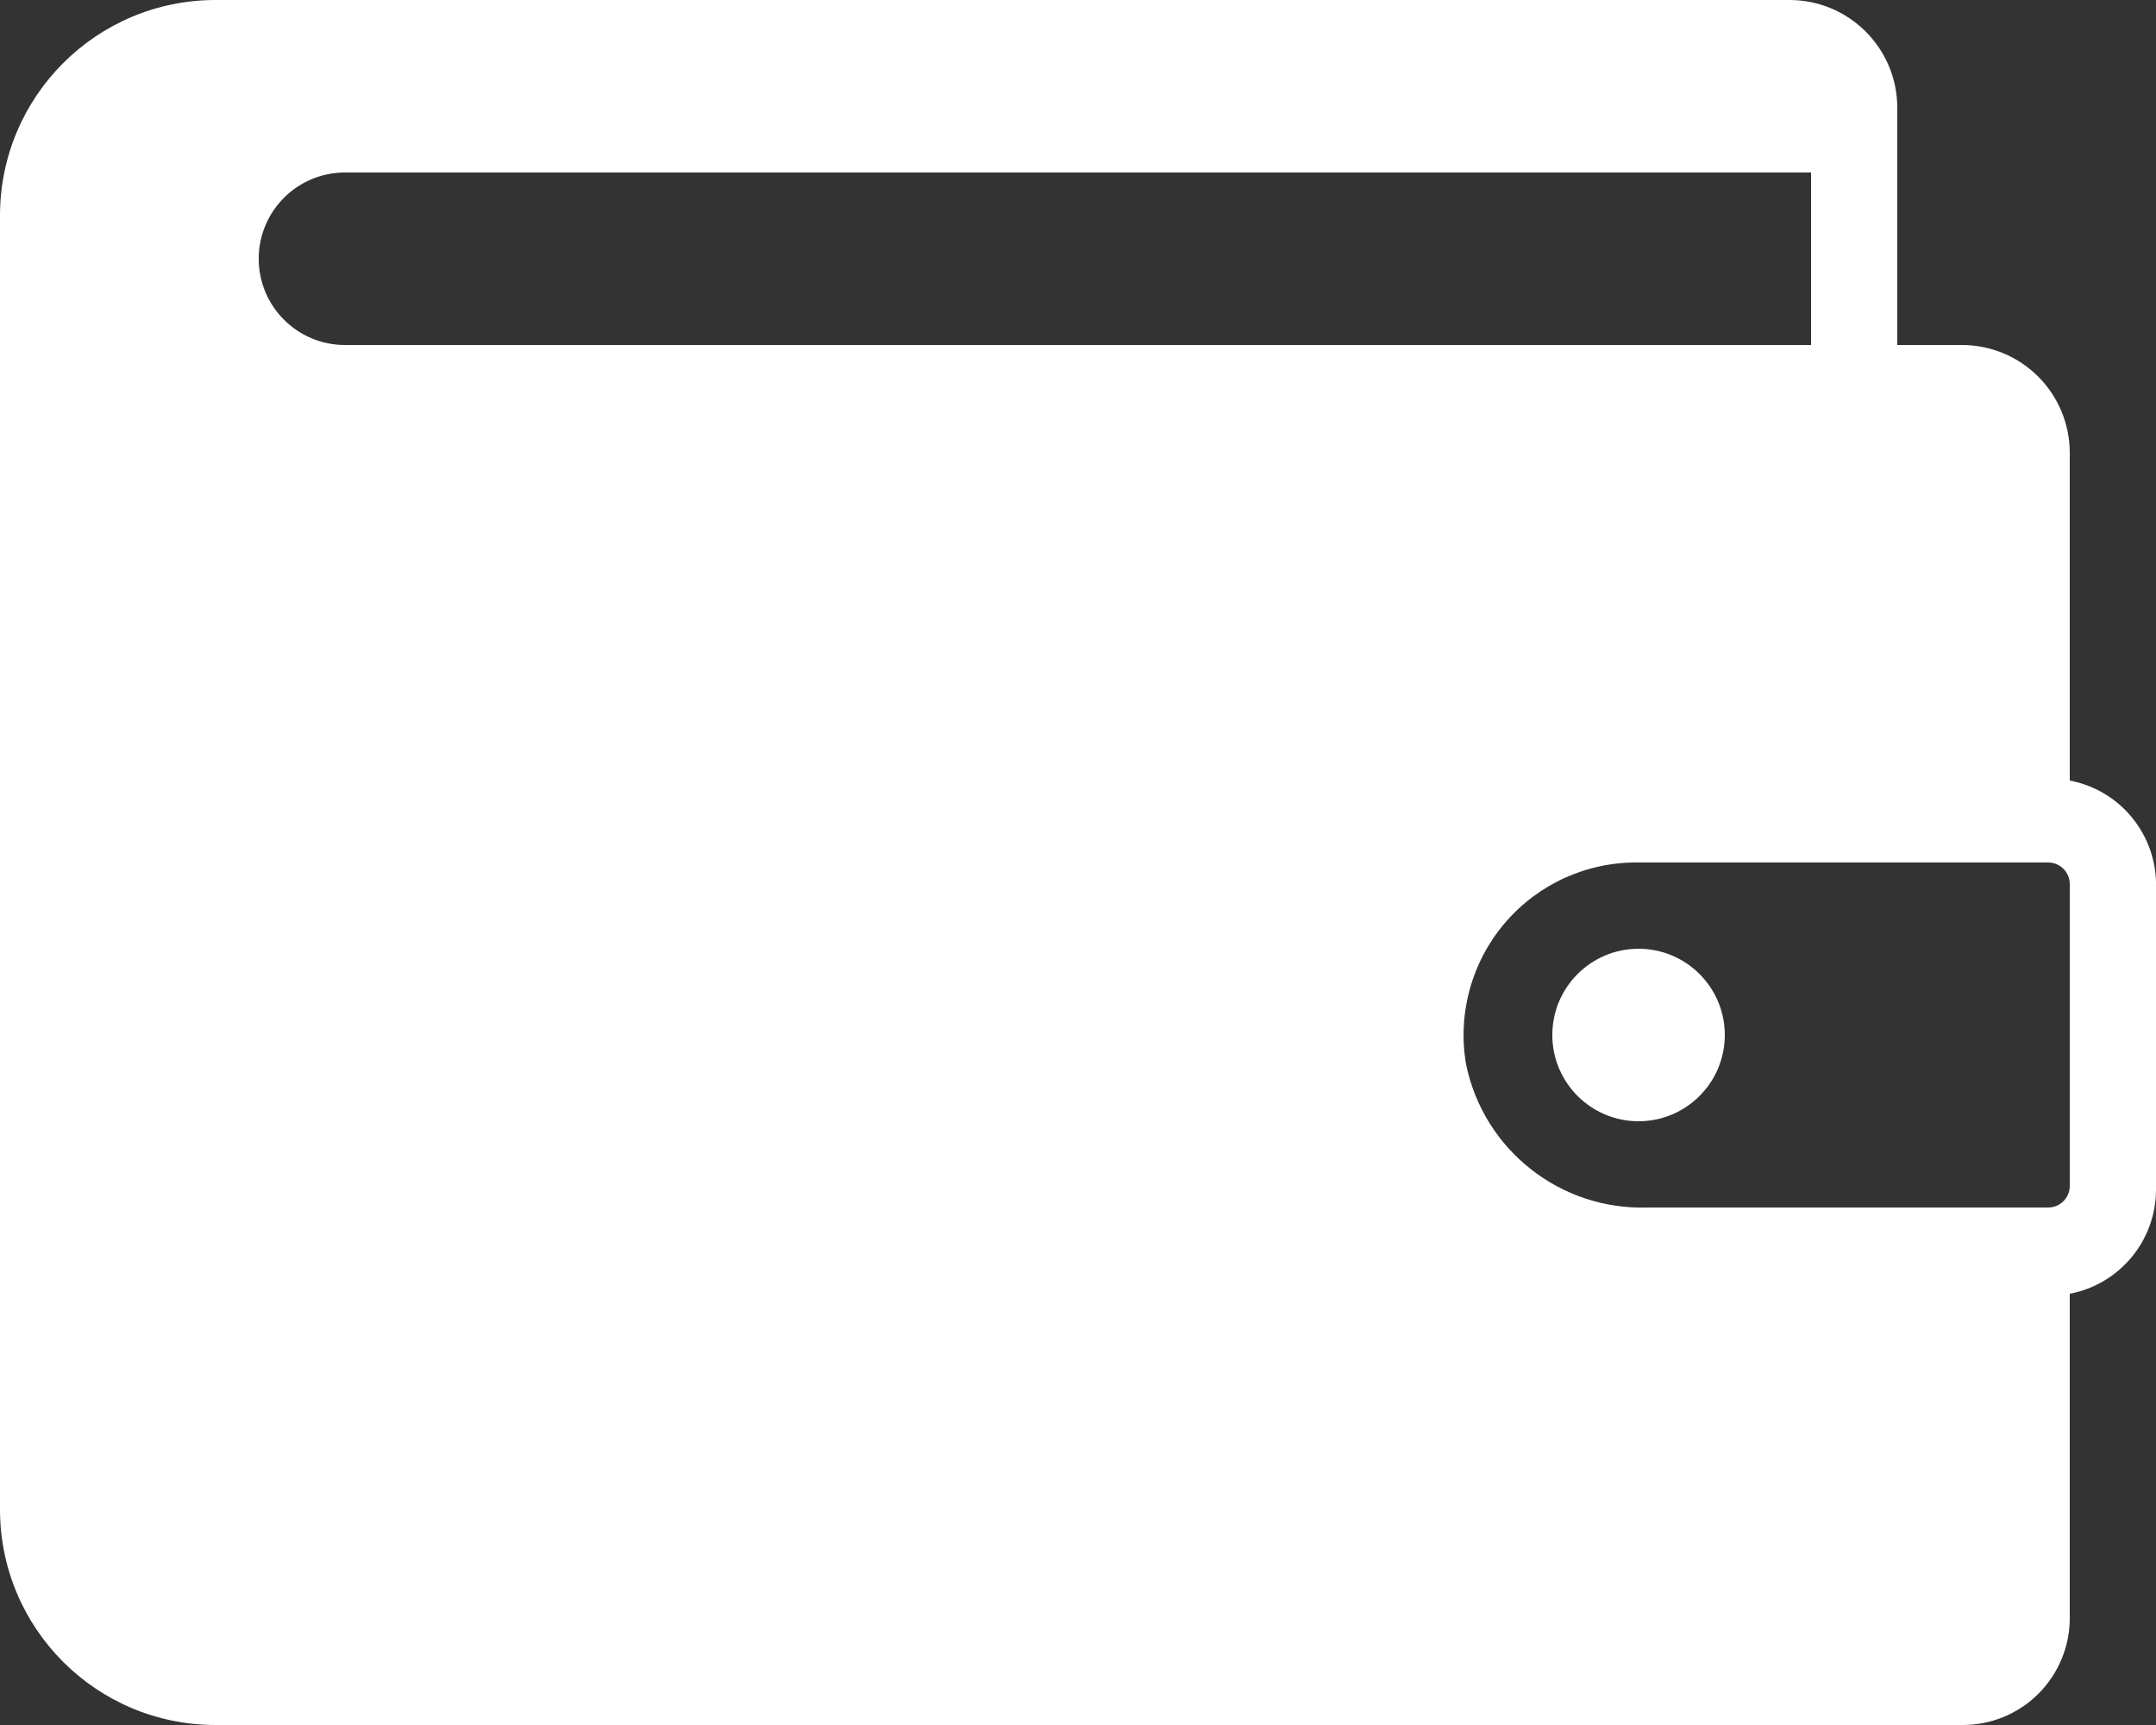 <?xml version="1.0" encoding="UTF-8"?>
<svg width="25px" height="20px" viewBox="0 0 25 20" version="1.1" xmlns="http://www.w3.org/2000/svg" xmlns:xlink="http://www.w3.org/1999/xlink">
    <rect x="0" y="0" width="25" height="20" fill="#333333" stroke="none"/>
    <!-- Generator: Sketch 52.6 (67491) - http://www.bohemiancoding.com/sketch -->
    <title>9776145291579605663</title>
    <desc>Created with Sketch.</desc>
    <g id="Page-1" stroke="none" stroke-width="1" fill="none" fill-rule="evenodd">
        <g id="Desktop-View-Copy-6" transform="translate(-1366, -1503)" fill="#FFFFFF" fill-rule="nonzero">
            <g id="9776145291579605663" transform="translate(1366, 1503)">
                <path d="M24,9.05 L24,5.25 C24,4.918 23.868,4.601 23.634,4.366 C23.399,4.132 23.082,4 22.75,4 L22,4 L22,1.25 C22,0.56 21.44,0 20.75,0 L2.5,0 C1.119,0 1.69088438e-16,1.119 0,2.5 L0,17.5 C1.69088438e-16,18.881 1.119,20 2.5,20 L22.75,20 C23.082,20.003 23.402,19.872 23.637,19.637 C23.872,19.402 24.003,19.082 24,18.75 L24,15 C24.577,14.89 24.996,14.387 25,13.8 L25,10.3 C25.02,9.694 24.596,9.163 24,9.05 Z M3,3 C3,2.448 3.448,2 4,2 L21,2 L21,4 L4,4 C3.448,4 3,3.552 3,3 Z M24,13.75 C24,13.888 23.888,14 23.75,14 L19.11,14 C18.096,14.035 17.204,13.334 17,12.34 C16.899,11.754 17.064,11.153 17.451,10.7 C17.837,10.248 18.405,9.991 19,10 L23.75,10 C23.888,10 24,10.112 24,10.25 L24,13.75 Z M19,11 C18.448,11 18,11.448 18,12 C18,12.552 18.448,13 19,13 C19.552,13 20,12.552 20,12 C20,11.448 19.552,11 19,11 Z" id="Wallet"></path>
            </g>
        </g>
    </g>
</svg>
